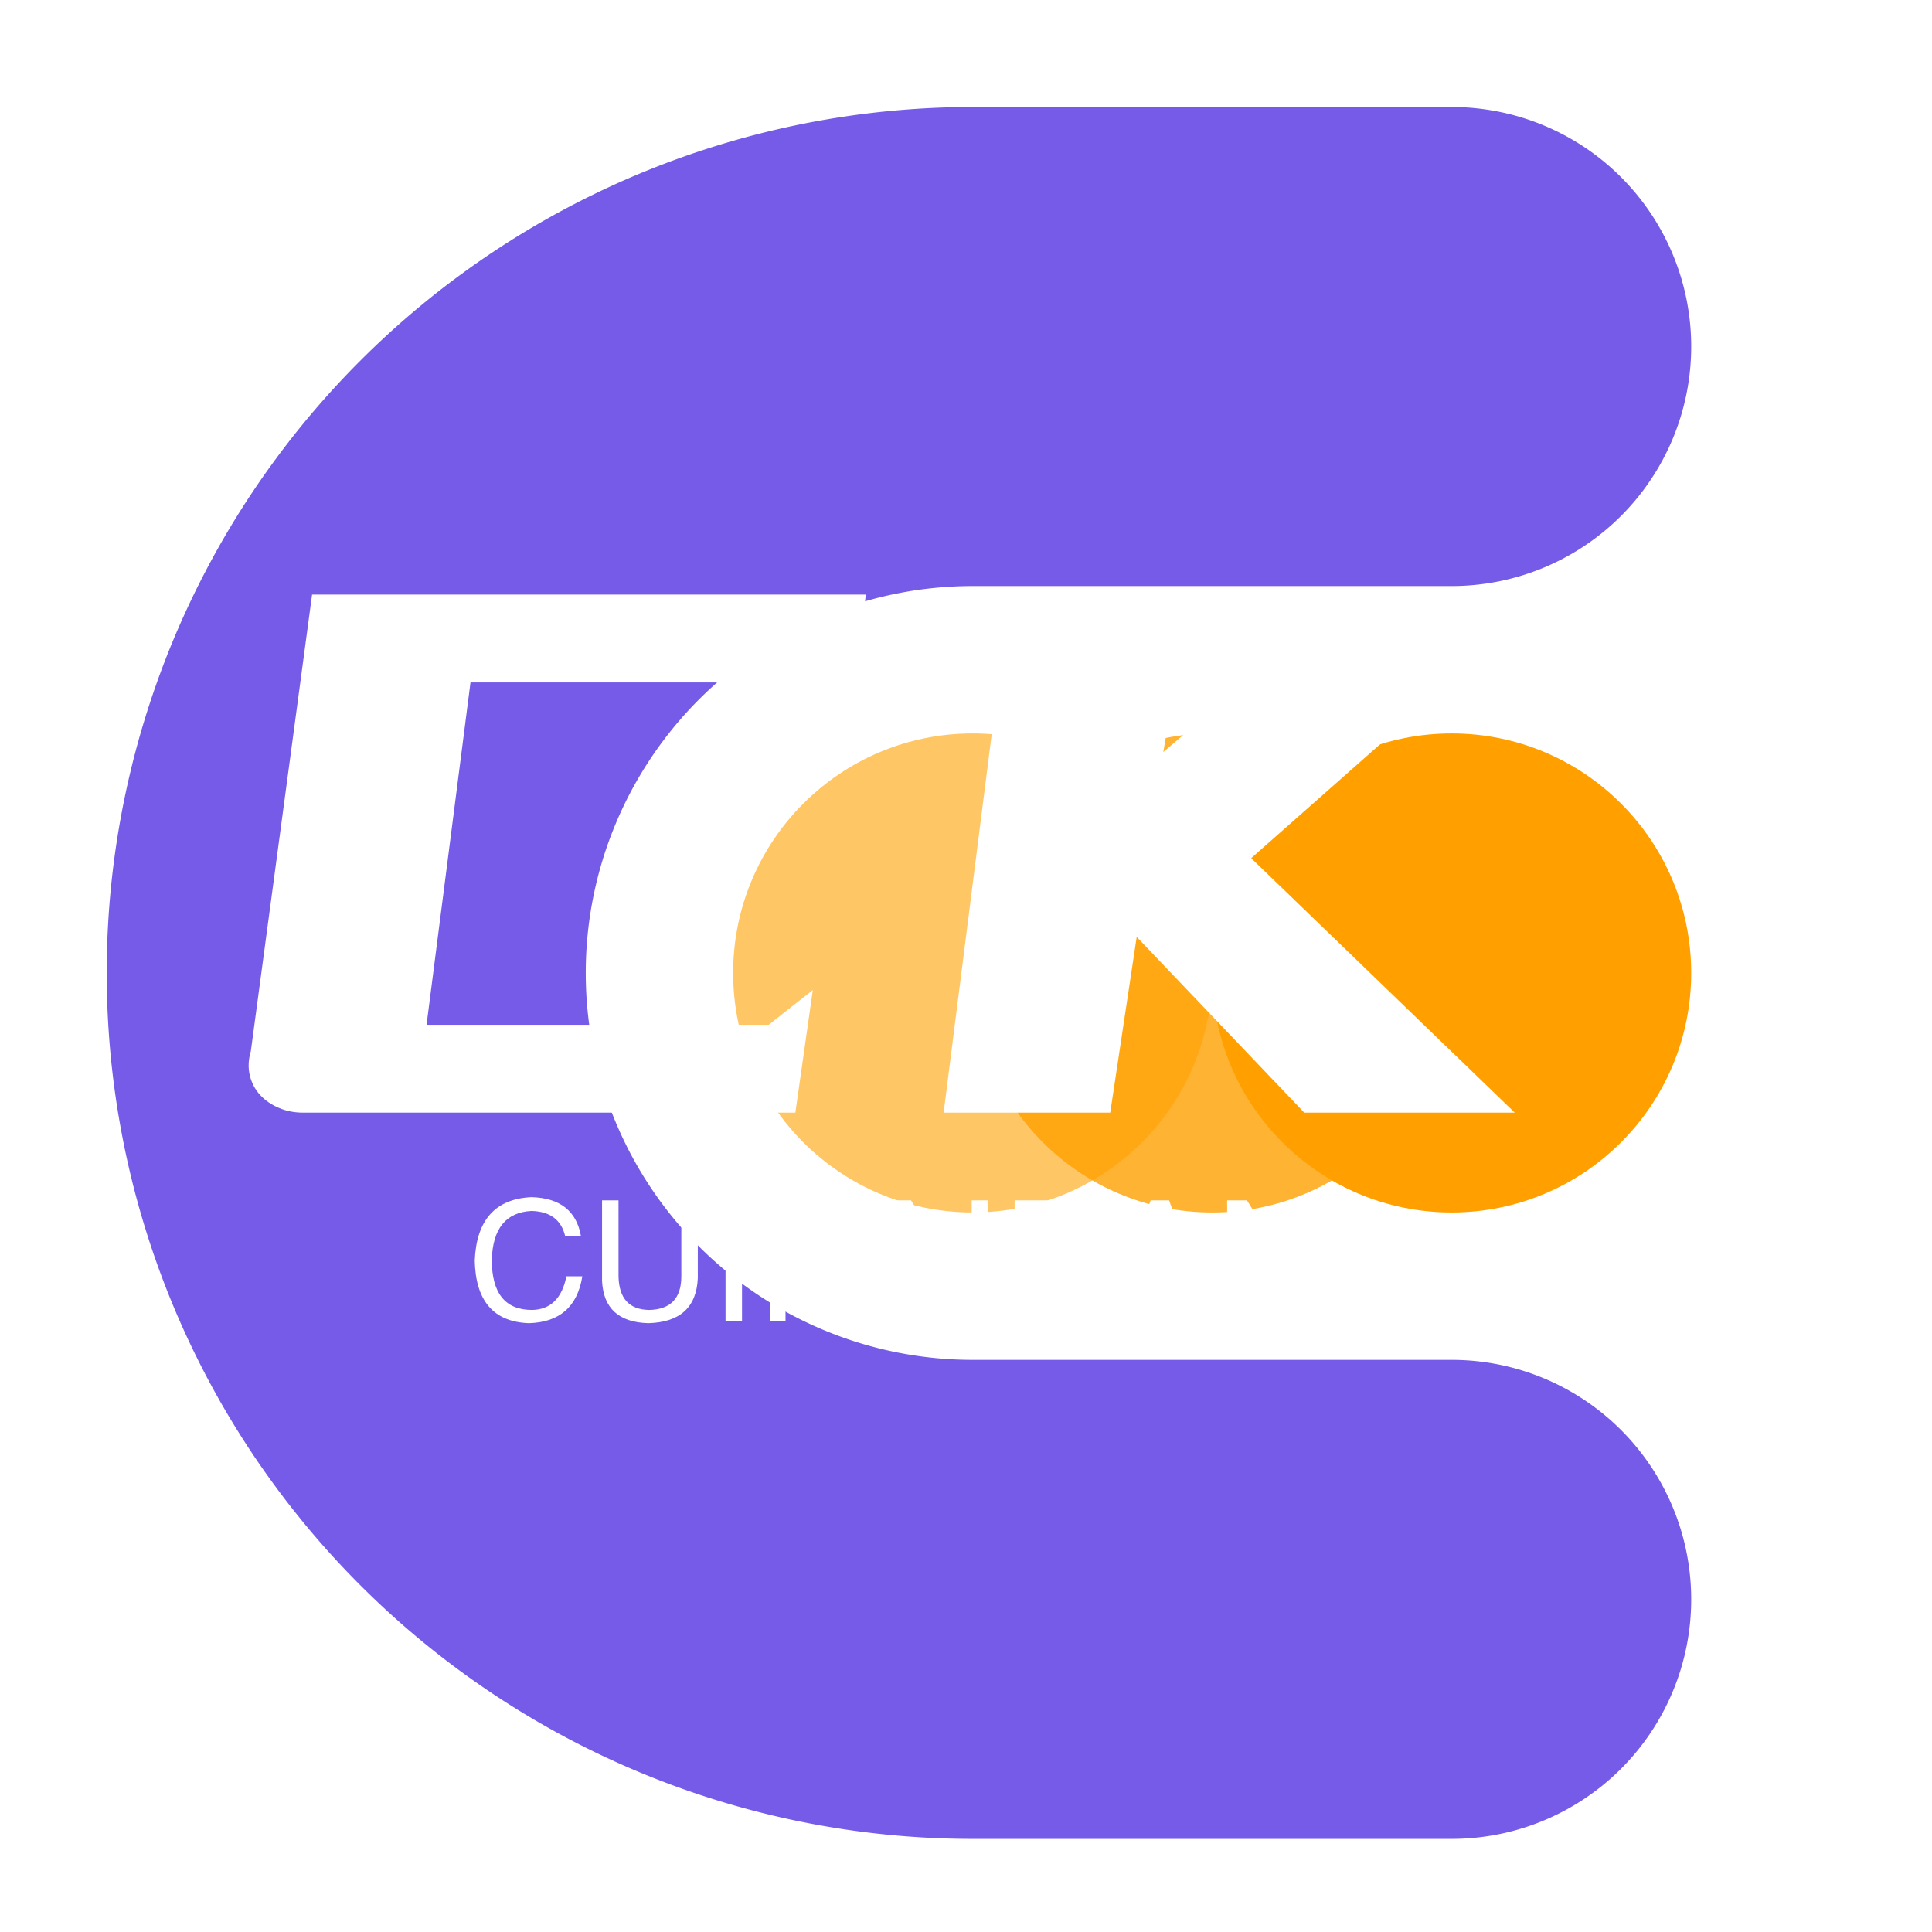 <svg data-v-0dd9719b="" version="1.0" xmlns="http://www.w3.org/2000/svg" xmlns:xlink="http://www.w3.org/1999/xlink" width="343px" height="343px" viewBox="0 0 343 343" preserveAspectRatio="xMidYMid meet" color-interpolation-filters="sRGB"> <rect data-v-0dd9719b="" x="0" y="0" width="100%" height="100%" fill="#ffffff" fill-opacity="0" class="background"></rect> <rect data-v-0dd9719b="" x="0" y="0" width="100%" height="100%" fill="url(#watermark)" fill-opacity="1" class="watermarklayer"></rect> <g data-v-0dd9719b="" class="iconmbgsvg" transform="translate(19 19)"><g fill="#FFFFFF" hollow-target="textNormalTran" style="transform: scale(2.5);"><g opacity="1" transform="matrix(1,0,0,1,0,0)"><g><rect fill="#FFFFFF" fill-opacity="0" stroke-width="2" x="0" y="0" width="112.5" height="122.988" class="image-rect"></rect> <svg x="0" y="0" width="112.5" height="122.988" filtersec="colorsb7456301411" class="image-svg-svg primary" style="overflow: visible;"><svg xmlns="http://www.w3.org/2000/svg" viewBox="0.016 0 85.984 94"><g><g><path d="M73 68H47a21 21 0 0 1 0-42h26a13 13 0 0 0 0-26H47a47 47 0 0 0 0 94h26a13 13 0 0 0 0-26z" fill="#755be7"></path><circle cx="47" cy="47" r="13" fill="#ffa000" opacity=".6"></circle><circle cx="60" cy="47" r="13" fill="#ffa000" opacity=".8"></circle><circle cx="73" cy="47" r="13" fill="#ffa000"></circle></g></g></svg></svg> <!----></g></g> <g transform="translate(10.057,34.623)"><g data-gra="path-name" fill-rule="" class="tp-name" transform="matrix(1,0,0,1,0,0)" opacity="1"><g transform="scale(1)"><g><path d="M6.76-3.9L6.76-3.9Q5.85-3.9 5.07-4.23 4.29-4.55 3.74-5.13 3.19-5.72 2.99-6.53 2.79-7.35 3.06-8.26L3.06-8.26 7.41-40.69 46.73-40.69 46.09-34.45 18.66-34.45 15.54-10.14 39.84-10.14 42.97-12.61 41.73-3.9 6.76-3.9ZM54.73-40.69L69.75-40.69 67.86-29.51 80.99-40.69 95.29-40.69 74.1-21.97 92.82-3.9 77.87-3.9 65.97-16.38 64.09-3.9 52.26-3.9 56.62-38.22 54.73-40.69Z" transform="translate(-2.905, 40.69)"></path></g> <!----> <!----> <!----> <!----> <!----> <!----> <!----></g></g> <g data-gra="path-slogan" fill-rule="" class="tp-slogan" fill="#FFFFFF" transform="matrix(1,0,0,1,16.053,42.79)" opacity="1"><!----> <!----> <g transform="scale(1, 1)"><g transform="scale(1)"><path d="M8.06-6.05L8.06-6.05L6.94-6.05Q6.52-7.78 4.55-7.83L4.55-7.83Q1.83-7.69 1.73-4.36L1.73-4.36Q1.73-0.80 4.59-0.80L4.59-0.80Q6.56-0.84 7.03-3.19L7.03-3.19L8.16-3.19Q7.64 0.05 4.36 0.14L4.36 0.14Q0.61 0 0.52-4.31L0.52-4.31Q0.70-8.63 4.55-8.81L4.55-8.81Q7.59-8.72 8.06-6.05ZM15.19-3.19L15.19-8.58L16.36-8.58L16.36-3.05Q16.22 0.05 12.84 0.14L12.84 0.14Q9.70 0.05 9.56-2.86L9.56-2.86L9.56-8.58L10.73-8.58L10.73-3.19Q10.78-0.84 12.89-0.80L12.89-0.80Q15.19-0.84 15.19-3.19L15.19-3.19ZM18.33-8.58L19.50-8.58L19.50 0L18.33 0L18.33-8.58ZM22.88-8.58L27.19-1.64L27.19-8.58L28.31-8.58L28.31 0L27 0L22.64-6.94L22.59-6.94L22.59 0L21.47 0L21.47-8.58L22.88-8.58ZM31.50-8.58L35.81-1.64L35.81-8.58L36.94-8.58L36.94 0L35.63 0L31.27-6.94L31.22-6.94L31.22 0L30.09 0L30.09-8.58L31.50-8.58ZM44.25-3.89L40.03-3.89L40.03 0L38.86 0L38.86-8.58L44.81-8.58L44.81-7.59L40.03-7.59L40.03-4.92L44.25-4.92L44.25-3.89ZM51.66 0L50.81-2.48L47.34-2.48L46.45 0L45.28 0L48.52-8.58L49.83-8.58L52.92 0L51.66 0ZM49.08-7.31L47.72-3.52L50.39-3.52L49.13-7.31L49.08-7.31ZM55.36-8.58L59.67-1.64L59.67-8.58L60.80-8.58L60.80 0L59.48 0L55.13-6.94L55.08-6.94L55.08 0L53.95 0L53.95-8.58L55.36-8.58Z" transform="translate(-0.516, 8.812)"></path></g></g></g></g></g></g><defs v-gra="od"></defs></svg>